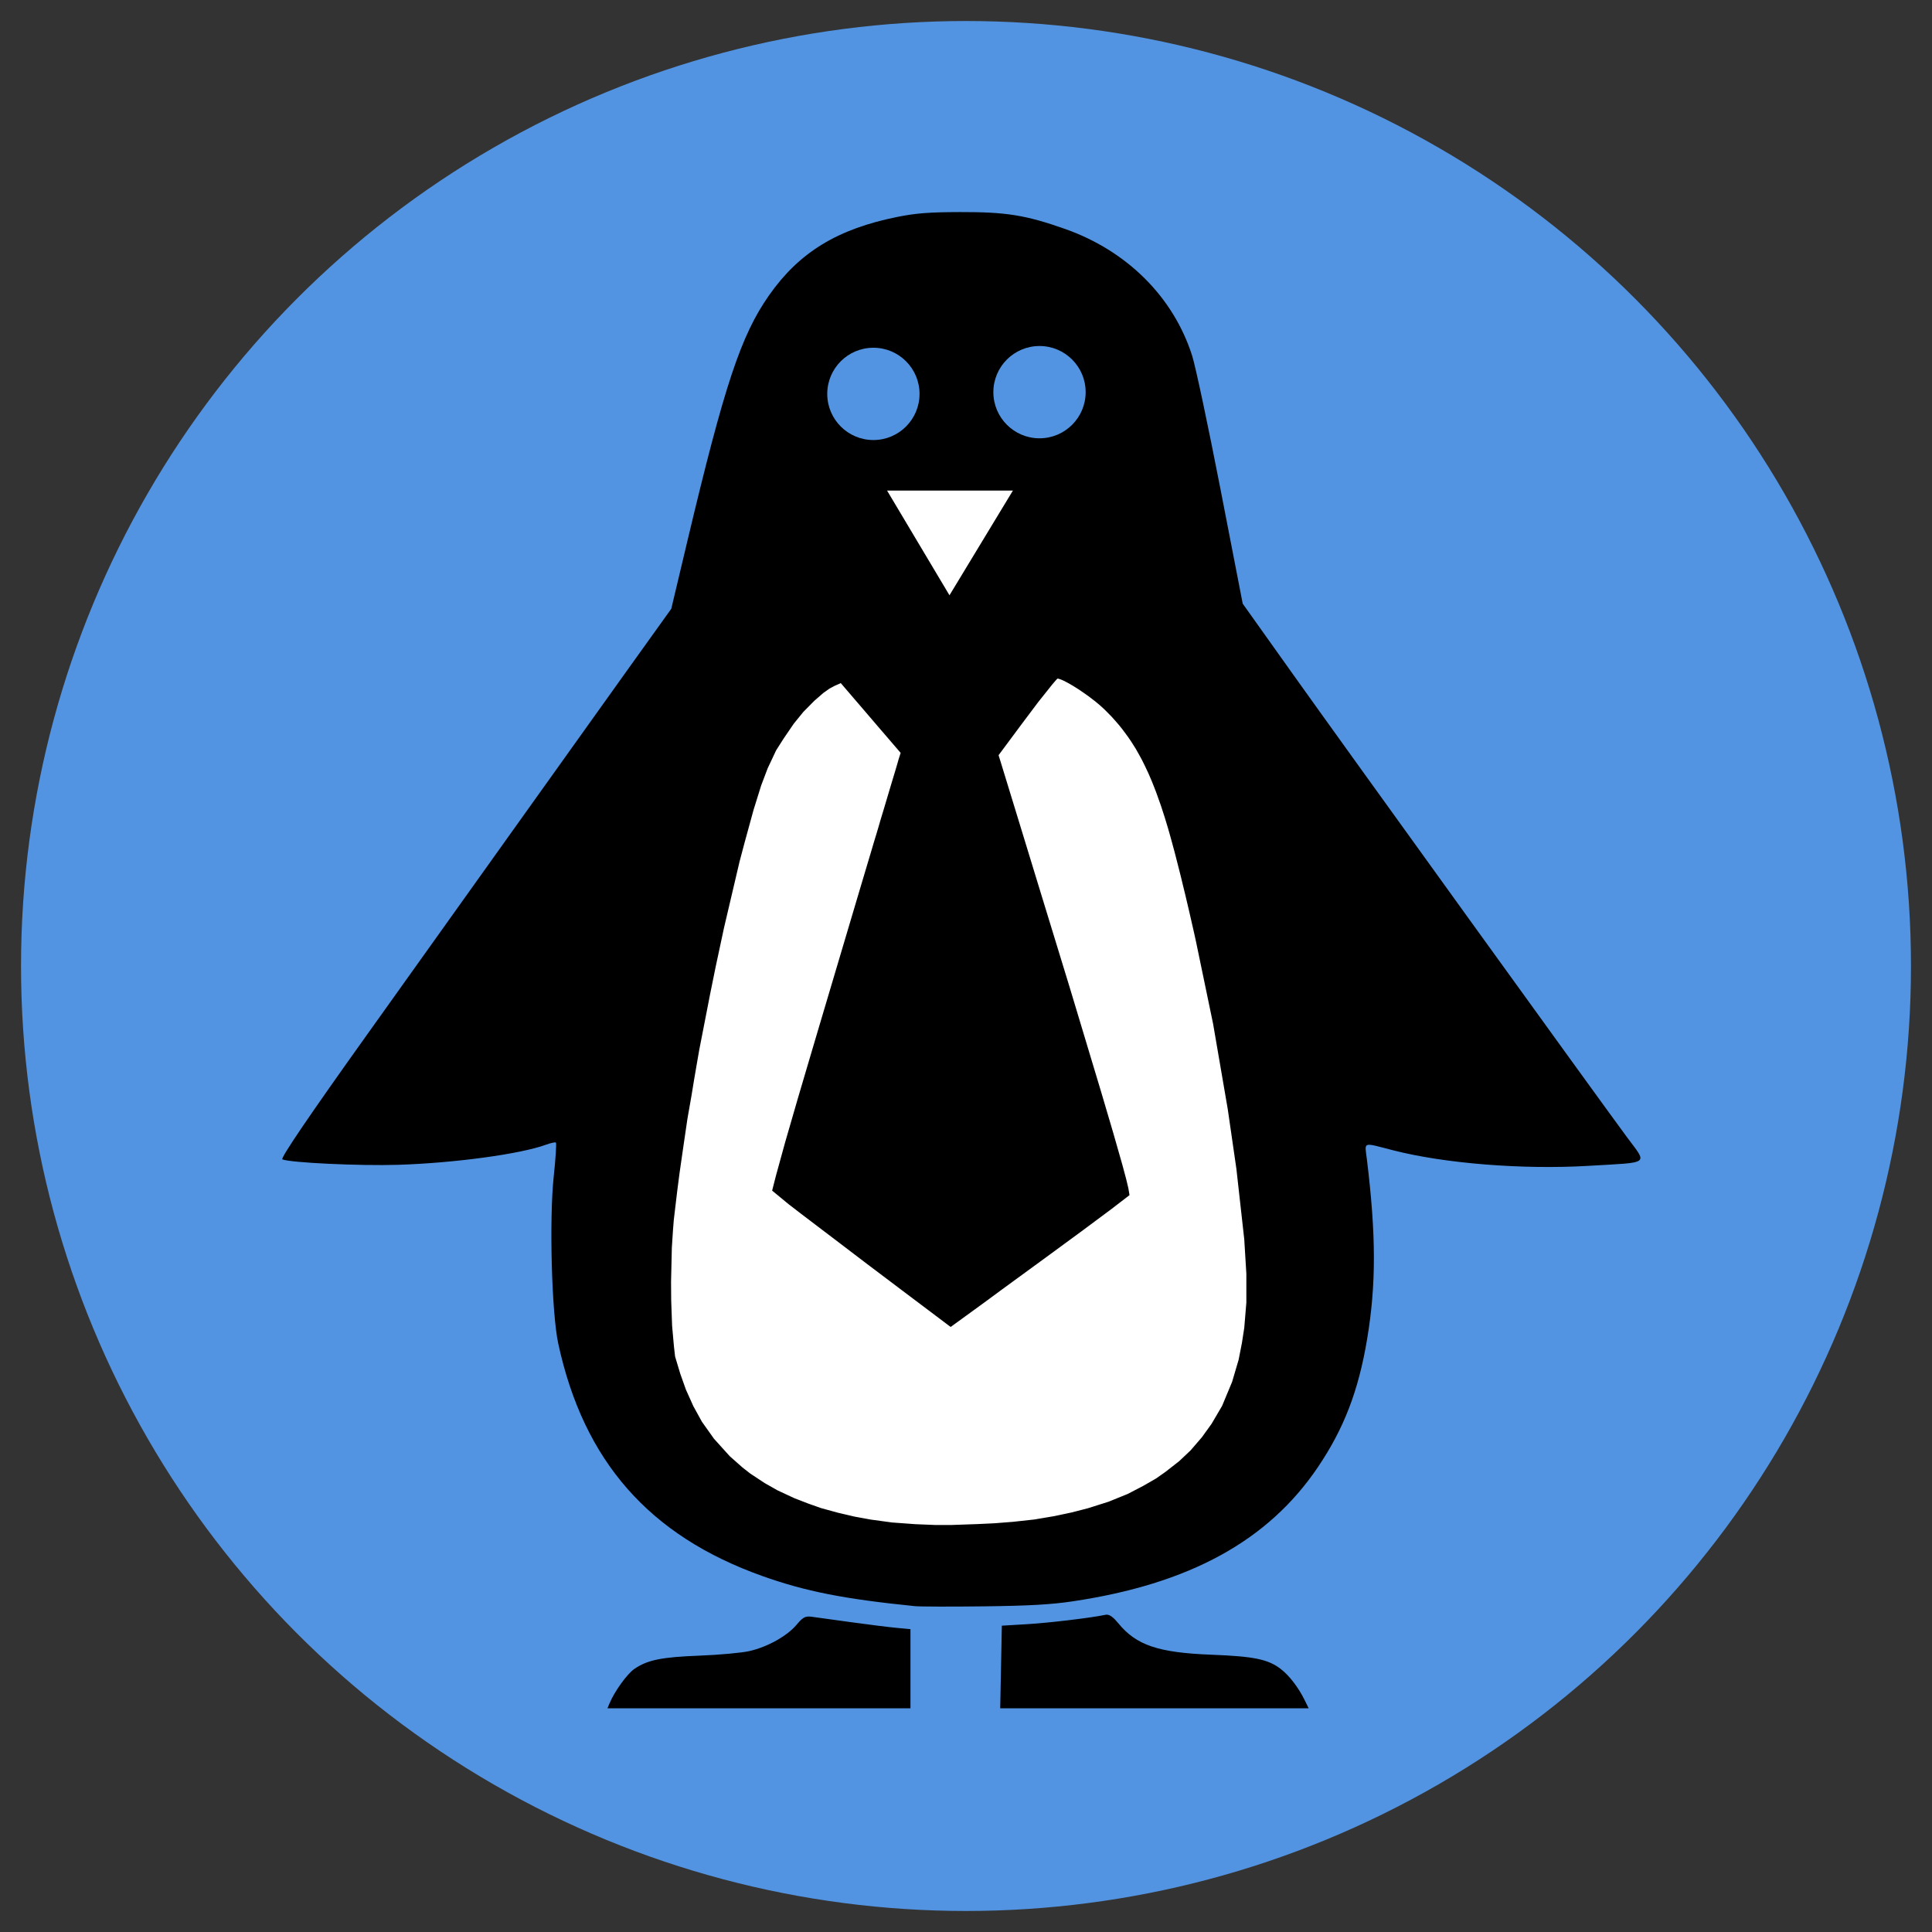 <?xml version="1.0" encoding="UTF-8" standalone="no"?>
<!-- Created with Inkscape (http://www.inkscape.org/) -->

<svg
   xmlns:dc="http://purl.org/dc/elements/1.1/"
   xmlns:cc="http://creativecommons.org/ns#"
   xmlns:rdf="http://www.w3.org/1999/02/22-rdf-syntax-ns#"
   xmlns:svg="http://www.w3.org/2000/svg"
   xmlns="http://www.w3.org/2000/svg"
   xmlns:sodipodi="http://sodipodi.sourceforge.net/DTD/sodipodi-0.dtd"
   xmlns:inkscape="http://www.inkscape.org/namespaces/inkscape"
   width="183.816mm"
   height="183.816mm"
   viewBox="0 0 651.316 651.316"
   id="svg2"
   version="1.1"
   inkscape:version="0.91 r13725"
   sodipodi:docname="fedora-logo-sprite.svg">
  <rect x="0" y="0" width="651.316" height="651.316" fill="#333333" stroke="none"/>
  <defs
     id="defs4" />
  <sodipodi:namedview
     id="base"
     pagecolor="#ffffff"
     bordercolor="#666666"
     borderopacity="1.0"
     inkscape:pageopacity="0.0"
     inkscape:pageshadow="2"
     inkscape:zoom="0.70710678"
     inkscape:cx="-6.1269355"
     inkscape:cy="363.70547"
     inkscape:document-units="px"
     inkscape:current-layer="layer1"
     showgrid="false"
     inkscape:window-width="1920"
     inkscape:window-height="1032"
     inkscape:window-x="0"
     inkscape:window-y="20"
     inkscape:window-maximized="1"
     fit-margin-top="2"
     fit-margin-left="2"
     fit-margin-right="2"
     fit-margin-bottom="2" />
  <g
     inkscape:label="Layer 1"
     inkscape:groupmode="layer"
     id="layer1"
     transform="translate(-52.913,-162.418)">
    <circle
       style="fill:#5294e2;fill-opacity:1"
       id="path4687"
       cx="378.571"
       cy="488.077"
       r="318.571" />
    <g
       id="g4722"
       transform="matrix(0.808,0,0,0.808,79.189,162.874)">
      <g
         inkscape:label="Layer 2"
         id="layer2" />
      <g
         id="layer1-6"
         inkscape:label="Layer 1">
        <path
           sodipodi:nodetypes="ssssccssssssssscssssssssscsssscssssssssccccsscccssccccccccccccccssscccscssccccccccccc"
           inkscape:connector-curvature="0"
           id="path3462"
           d="m 367.975,87.918 c -12.764,0.034 -18.34,0.463 -25.998,1.999 -25.064,5.028 -40.999,14.745 -53.596,32.684 -11.755,16.74 -18.587,37.294 -34.119,102.628 l -6.703,28.195 -19.883,27.75 c -10.936,15.262 -30.931,43.256 -44.434,62.21 -13.503,18.954 -41.389,58.027 -61.969,86.827 -24.607,34.437 -36.926,52.568 -35.982,52.954 3.444,1.409 32.432,2.767 48.309,2.264 23.549,-0.747 51.08,-4.493 61.68,-8.391 1.955,-0.719 3.811,-1.122 4.125,-0.897 0.314,0.225 -0.088,6.583 -0.895,14.13 -1.917,17.948 -0.862,57.022 1.885,69.736 10.591,49.033 37.948,80.187 85.176,97 18.002,6.409 34.067,9.579 63.654,12.562 2.062,0.208 15,0.243 28.75,0.077 18.724,-0.226 27.993,-0.745 36.92,-2.071 48.796,-7.246 81.67,-25.223 102.465,-56.032 10.87,-16.104 16.91,-31.818 20.516,-53.368 3.802,-22.724 3.776,-43.351 -0.096,-75.065 -0.917,-7.509 -2.128,-7.098 10.977,-3.734 21.49,5.516 54.037,8.108 81.434,6.484 26.328,-1.561 24.701,-0.329 15.998,-12.11 C 633.387,456.422 529.182,312.001 507.121,281.011 l -21.145,-29.703 -9.27,-47.726 c -5.098,-26.25 -10.429,-51.352 -11.846,-55.782 -7.825,-24.468 -27.204,-43.767 -53.088,-52.867 -16.434,-5.778 -24.475,-7.066 -43.799,-7.015 z m 40.818,193.923 c 3.068,0.423 13.745,7.322 19.26,12.575 14.165,13.492 22.025,29.621 30.502,62.595 13.835,53.814 25.23,119.013 28.766,164.575 5.524,71.189 -28.513,108.507 -103.625,113.607 -33.322,2.263 -57.321,-0.219 -79.471,-8.218 -29.177,-10.537 -47.441,-30.369 -55.201,-59.94 -2.731,-10.405 -3.063,-42.676 -0.654,-63.421 6.993,-60.236 26.555,-153.513 38.438,-183.275 5.777,-14.47 19.071,-30.999 28.486,-35.417 l 2.973,-1.395 12.744,14.854 12.746,14.854 -27.076,90.734 c -14.891,49.904 -26.799,91.228 -26.463,91.832 0.336,0.604 17.066,13.51 37.178,28.68 l 36.568,27.583 36.381,-26.57 c 20.01,-14.613 36.867,-27.171 37.461,-27.908 0.7,-0.869 -8.702,-33.356 -26.719,-92.316 l -27.799,-90.976 11.922,-16.087 c 6.558,-8.848 12.443,-16.209 13.076,-16.36 0.133,-0.032 0.303,-0.034 0.508,-0.006 z M 429.312,673.121 c -0.184,-0.006 -0.364,0.009 -0.541,0.047 -6.064,1.284 -23.503,3.372 -32.734,3.92 l -10.562,0.627 -0.34,17.231 -0.338,17.233 64.346,0 64.348,0 -1.697,-3.445 c -2.613,-5.303 -6.357,-10.178 -9.938,-12.938 -5.281,-4.071 -11.139,-5.28 -28.881,-5.964 -22.249,-0.857 -31.394,-3.943 -38.916,-13.135 -1.964,-2.4 -3.455,-3.532 -4.746,-3.576 z m -124.121,0.781 c -1.979,-0.084 -3.065,0.682 -5.342,3.403 -3.944,4.714 -12.203,9.319 -19.771,11.023 -3.219,0.724 -12.548,1.573 -20.73,1.887 -15.88,0.608 -21.748,1.801 -27.195,5.538 -3.026,2.076 -8.288,9.379 -10.383,14.411 l -0.838,2.014 63.209,0 63.209,0 0,-16.506 0,-16.504 -5.938,-0.558 c -3.266,-0.307 -11.844,-1.379 -19.062,-2.382 -7.219,-1.003 -14.531,-2.012 -16.25,-2.241 -0.325,-0.043 -0.625,-0.072 -0.908,-0.085 z"
           style="fill:#000000;fill-opacity:1" />
      </g>
    </g>
    <path
       style="fill:#ffffff;fill-rule:evenodd;stroke:#000000;stroke-width:1px;stroke-linecap:butt;stroke-linejoin:miter;stroke-opacity:1"
       d="m 409.286,389.862 -0.357,0.536"
       id="path5340"
       inkscape:connector-curvature="0"
       sodipodi:nodetypes="cc" />
    <path
       style="fill:#ffffff;fill-rule:evenodd;stroke:#000000;stroke-width:1px;stroke-linecap:butt;stroke-linejoin:miter;stroke-opacity:1"
       d="m 336.473,392.073 0.414,0.484 0.41,0.477 0.668,0.781 0.512,0.594 0.453,0.531 0.438,0.508 0.621,0.723 0.684,0.801 0.523,0.613 0.508,0.59 0.633,0.734 0.469,0.547 0.793,0.918 1.238,1.449 4.585,5.359 2.685,3.116 2.398,2.795 1.657,1.922 0.939,1.105 -0.751,2.364 -0.431,1.503 -0.685,2.331 -0.939,3.116 -0.873,2.917 -0.994,3.337 -0.994,3.348 -1.094,3.602 -0.906,3.127 -0.586,1.956 -0.851,2.795 -1.193,4.033 -1.293,4.32 -1.812,6.077 -14.292,48.105 -3.219,10.875 -3.812,12.906 -4.281,14.781 -3.062,11.125 -1.25,4.875 5.344,4.406 4.594,3.531 5.469,4.156 7.656,5.812 8.656,6.594 12.594,9.5 15.312,11.531 11.656,-8.469 4.906,-3.625 16.906,-12.344 10.938,-8.031 9.656,-7.188 5.688,-4.375 -0.344,-2.062 -0.75,-3.125 -1.281,-4.781 -3.062,-10.719 -4.125,-13.969 -3.312,-11 -4.219,-14.031 -2.938,-9.75 -4.781,-15.625 -4.5,-14.688 -7.5,-24.531 -6.781,-22.125 -0.562,-1.781 7.844,-10.562 5.656,-7.531 4.781,-6 1.206,-1.404 0.475,-0.508 0.265,-0.21 0.287,-0.011 0.442,0.066 0.917,0.309 1.039,0.464 1.602,0.851 1.16,0.674 1.028,0.63 1.248,0.795 1.757,1.204 1.458,1.028 2.221,1.701 1.558,1.293 1.536,1.392 1.293,1.293 1.304,1.337 1.226,1.37 1.215,1.403 0.928,1.149 1.061,1.403 1.116,1.525 1.028,1.503 1.525,2.409 1.105,1.945 0.994,1.812 1.138,2.298 1.182,2.519 1.116,2.607 0.663,1.679 0.74,1.889 1.646,4.607 1.282,3.955 1.16,3.834 0.674,2.375 0.696,2.53 0.807,2.972 1.315,5.138 0.795,3.138 0.608,2.53 0.906,3.701 0.409,1.746 0.315,1.326 0.635,2.723 0.265,1.149 0.464,2.038 0.481,2.11 0.459,2.022 0.586,2.674 5.745,27.632 4.95,28.815 2.917,20.153 2.652,23.776 0.707,11.623 0,9.767 -0.707,8.529 -0.795,5.127 -1.105,5.657 -2.21,7.513 -3.403,8.176 -3.58,6.099 -3.315,4.596 -3.845,4.464 -3.889,3.668 -4.64,3.624 -3.138,2.21 -4.375,2.519 -5.259,2.74 -6.541,2.652 -6.983,2.21 -5.48,1.414 -5.834,1.237 -6.806,1.149 -7.292,0.795 -6.231,0.486 -5.524,0.265 -8.839,0.309 -5.657,0 -6.585,-0.265 -7.911,-0.575 -7.159,-0.972 -5.568,-1.016 -5.657,-1.326 -5.657,-1.547 -4.375,-1.547 -4.685,-1.812 -5.701,-2.652 -4.375,-2.475 -4.95,-3.27 -2.652,-2.077 -4.287,-3.801 -5.348,-5.922 -4.11,-5.789 -2.917,-5.303 -2.519,-5.613 -1.9,-5.348 -1.768,-5.878 -0.398,-3.491 -0.619,-6.938 -0.309,-8.618 -0.044,-6.276 0.265,-11.49 0.398,-6.099 0.265,-3.315 1.149,-9.679 0.795,-6.143 0.884,-6.143 0.575,-3.977 1.193,-8.132 1.37,-7.822 0.928,-5.657 0.972,-5.657 0.707,-4.066 3.668,-18.827 1.856,-9.148 2.828,-13.214 5.259,-22.406 1.724,-6.497 3.005,-10.96 2.563,-8.22 2.21,-5.834 2.873,-6.099 2.563,-4.022 3.403,-4.994 3.27,-4.022 3.756,-3.801 3.049,-2.652 2.121,-1.503 1.812,-0.972 1.635,-0.707 z"
       id="path5342"
       inkscape:connector-curvature="0" />
    <path
       style="fill:#ffffff;fill-opacity:1;fill-rule:evenodd;stroke:#000000;stroke-width:1px;stroke-linecap:butt;stroke-linejoin:miter;stroke-opacity:1"
       d="m 351.079,327.297 44.194,0 -22.274,36.77 z"
       id="path5344"
       inkscape:connector-curvature="0"
       sodipodi:nodetypes="cccc" />
    <circle
       style="fill:#5294e2;fill-opacity:1"
       id="path5346"
       cx="347.352"
       cy="295.207"
       r="15.556" />
    <circle
       style="fill:#5294e2;fill-opacity:1"
       id="path5346-7"
       cx="403.352"
       cy="294.622"
       r="15.556" />
  </g>
</svg>
